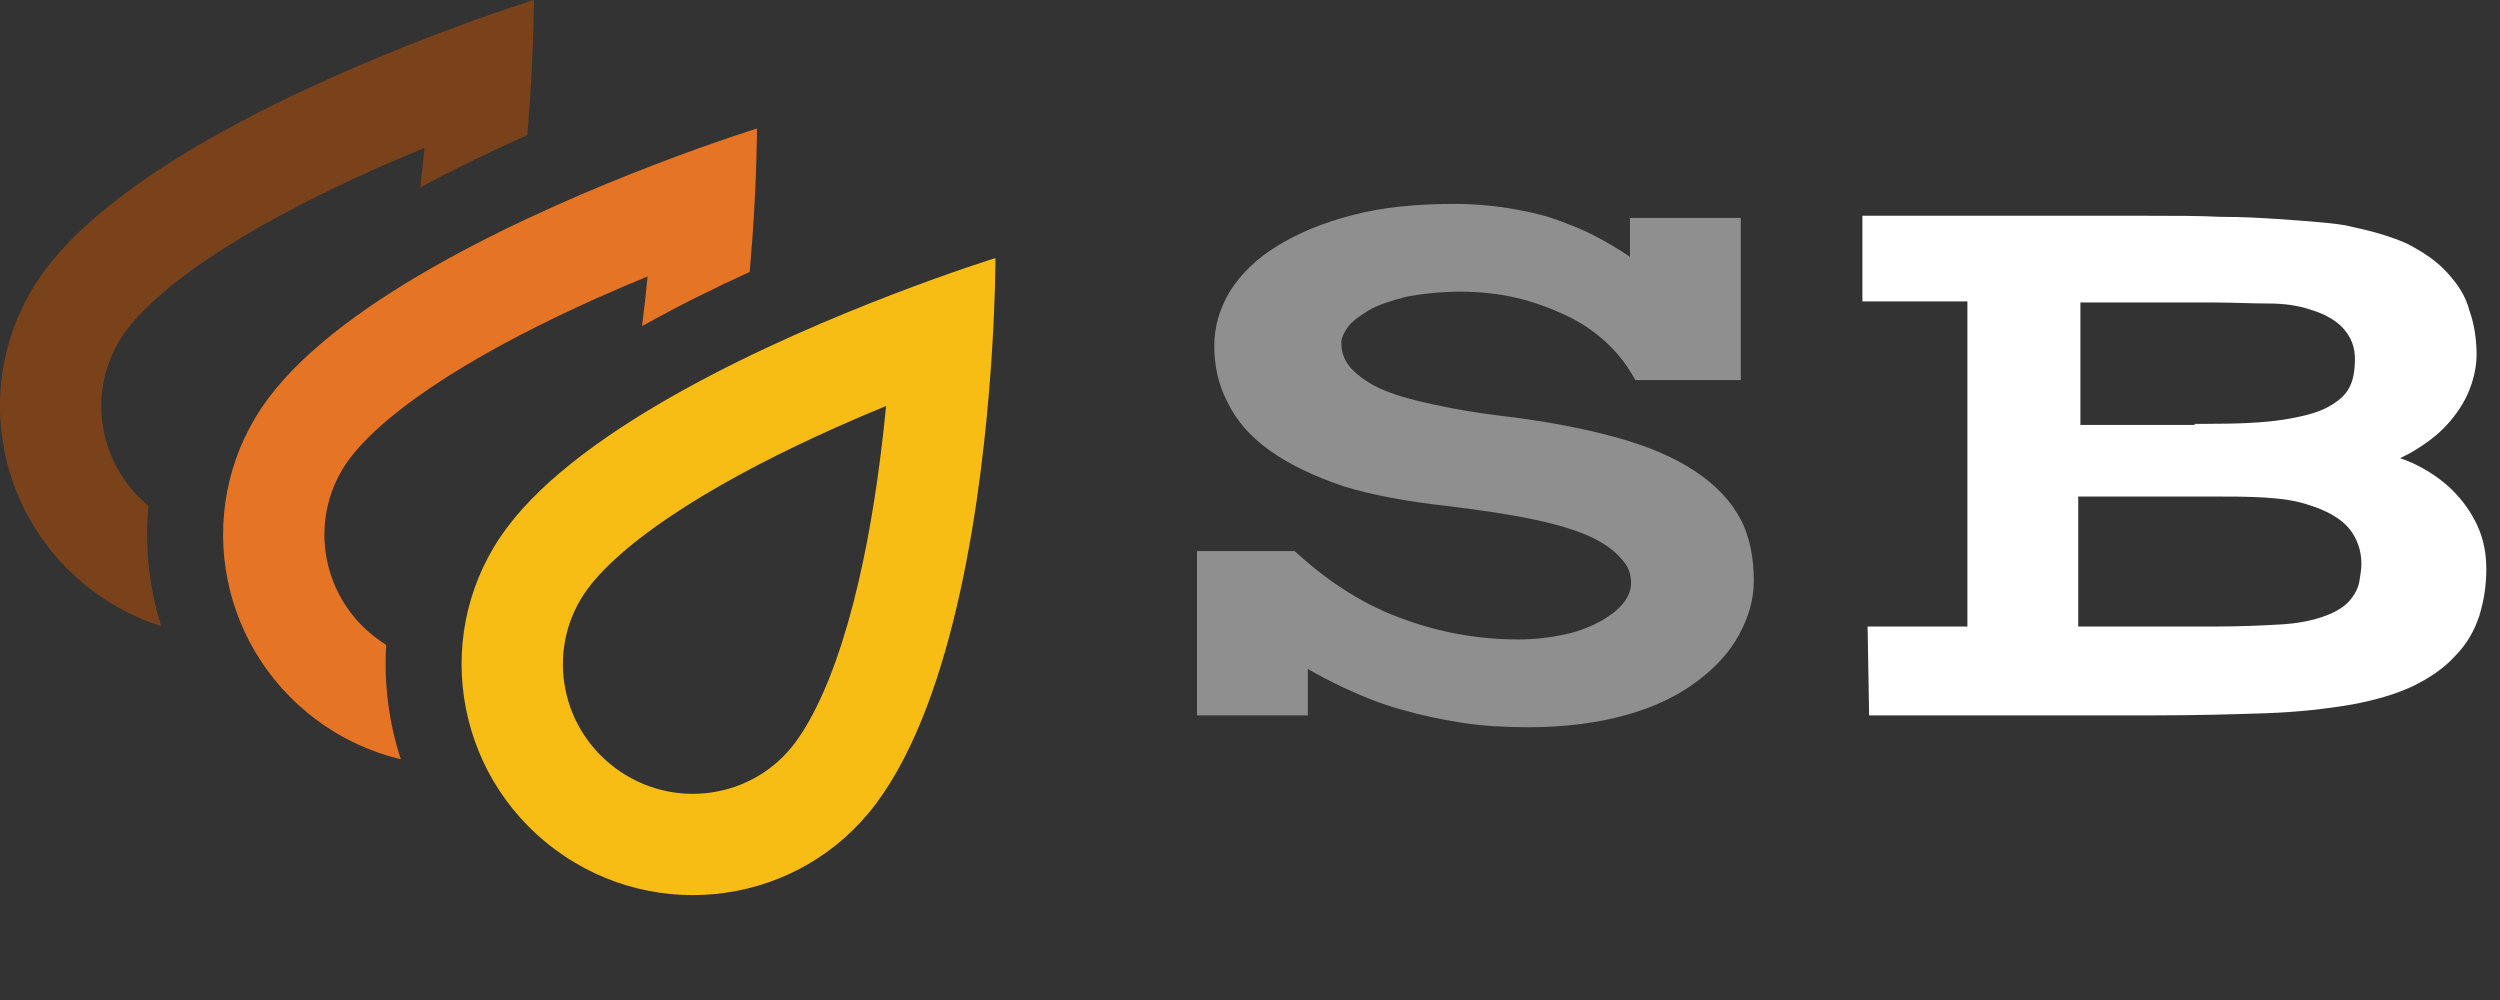 <svg width="170" height="68" viewBox="0 0 170 68" fill="none" xmlns="http://www.w3.org/2000/svg">
<rect x="0" y="0" width="170" height="68" fill="#333333" stroke="none"/>
<path d="M82.403 38.33H87.702C89.984 40.382 92.413 41.922 95.063 42.875C97.639 43.828 100.363 44.341 103.233 44.341C104.485 44.341 105.589 44.195 106.619 43.975C107.65 43.755 108.533 43.388 109.343 42.948C110.079 42.508 110.668 42.069 111.109 41.482C111.551 40.896 111.772 40.309 111.772 39.649C111.772 38.916 111.551 38.183 111.036 37.596C110.52 36.937 109.784 36.35 108.754 35.837C107.723 35.324 106.325 34.884 104.632 34.517C102.939 34.151 100.951 33.858 98.596 33.564C95.873 33.271 93.517 32.831 91.603 32.245C89.69 31.585 88.144 30.852 86.892 29.972C85.641 29.092 84.758 28.066 84.243 26.966C83.654 25.866 83.433 24.694 83.433 23.52C83.433 22.421 83.727 21.321 84.39 20.221C85.052 19.195 86.009 18.242 87.334 17.436C88.659 16.629 90.205 15.969 92.192 15.456C94.106 14.943 96.388 14.723 98.891 14.723C100.363 14.723 101.761 14.87 102.939 15.089C104.19 15.309 105.294 15.603 106.325 16.043C107.355 16.409 108.312 16.922 109.195 17.436C110.079 17.949 110.888 18.535 111.698 19.195V15.676H117.513V24.987H111.698C111.183 24.107 110.52 23.301 109.711 22.567C108.901 21.834 107.944 21.174 106.84 20.661C105.736 20.148 104.558 19.708 103.307 19.415C102.056 19.122 100.657 18.975 99.332 18.975C97.86 18.975 96.609 19.122 95.431 19.342C94.327 19.635 93.37 19.928 92.634 20.368C91.898 20.808 91.309 21.248 90.941 21.761C90.573 22.274 90.352 22.787 90.352 23.301C90.352 23.96 90.499 24.547 90.867 25.133C91.235 25.72 91.824 26.233 92.634 26.746C93.444 27.259 94.621 27.699 96.093 28.066C97.566 28.432 99.406 28.799 101.688 29.092C104.853 29.459 107.502 29.972 109.637 30.558C111.772 31.145 113.465 31.878 114.79 32.758C116.114 33.638 116.998 34.591 117.587 35.69C118.175 36.79 118.396 38.11 118.396 39.503C118.396 40.602 118.102 41.629 117.513 42.728C116.924 43.828 116.041 44.781 114.863 45.661C113.685 46.541 112.213 47.274 110.373 47.787C108.533 48.3 106.398 48.593 103.969 48.593C102.424 48.593 100.951 48.52 99.553 48.3C98.154 48.08 96.756 47.787 95.504 47.42C94.18 47.054 92.928 46.541 91.677 45.954C90.426 45.368 89.248 44.708 88.07 43.975V47.787H82.255V38.33H82.403Z" fill="#8F8F8F"/>
<path fill-rule="evenodd" clip-rule="evenodd" d="M98.891 15.581C96.431 15.581 94.231 15.798 92.416 16.284L92.408 16.287C90.493 16.781 89.027 17.41 87.783 18.168C86.566 18.908 85.708 19.769 85.121 20.674C84.54 21.643 84.294 22.587 84.294 23.52C84.294 24.585 84.493 25.613 85.002 26.562L85.013 26.582L85.022 26.603C85.464 27.546 86.238 28.462 87.389 29.271C88.55 30.087 90.011 30.787 91.871 31.429C93.713 31.992 96.006 32.423 98.689 32.712L98.696 32.712L98.703 32.713C101.064 33.007 103.083 33.304 104.814 33.679C106.541 34.053 108.017 34.511 109.138 35.07C110.248 35.622 111.09 36.277 111.7 37.051C112.363 37.816 112.632 38.754 112.632 39.649C112.632 40.526 112.331 41.289 111.798 41.997C111.258 42.714 110.558 43.222 109.785 43.684L109.77 43.693L109.755 43.702C108.888 44.172 107.927 44.573 106.799 44.813C105.72 45.044 104.555 45.199 103.233 45.199C100.259 45.199 97.435 44.667 94.767 43.681C92.093 42.718 89.651 41.191 87.374 39.187H83.116V46.929H87.21V42.428L88.526 43.247C89.682 43.967 90.829 44.609 92.043 45.178C93.271 45.753 94.474 46.245 95.735 46.594L95.741 46.596L95.747 46.597C96.954 46.951 98.315 47.237 99.687 47.453C101.025 47.663 102.448 47.736 103.969 47.736C106.329 47.736 108.385 47.451 110.141 46.961C111.89 46.473 113.263 45.784 114.347 44.975C115.451 44.15 116.238 43.287 116.754 42.325C117.29 41.323 117.536 40.434 117.536 39.503C117.536 38.189 117.326 37.025 116.827 36.094C116.316 35.139 115.539 34.286 114.312 33.472C113.084 32.656 111.481 31.955 109.408 31.385C107.324 30.813 104.718 30.307 101.588 29.944L101.583 29.944L101.577 29.943C99.263 29.646 97.39 29.273 95.885 28.898C94.376 28.522 93.096 28.055 92.172 27.47C91.313 26.926 90.603 26.33 90.138 25.588C89.676 24.852 89.491 24.105 89.491 23.301C89.491 22.539 89.818 21.852 90.241 21.262C90.716 20.6 91.432 20.086 92.191 19.632C93.044 19.123 94.111 18.805 95.209 18.513L95.241 18.505L95.272 18.499C96.494 18.27 97.799 18.117 99.332 18.117C100.716 18.117 102.181 18.27 103.504 18.58C104.824 18.89 106.058 19.352 107.204 19.884C108.392 20.436 109.42 21.145 110.289 21.933C111.029 22.602 111.66 23.334 112.178 24.129H116.652V16.534H112.559V21.004L111.153 19.859C110.368 19.219 109.596 18.661 108.762 18.177C107.892 17.671 106.99 17.19 106.035 16.85L106.01 16.841L105.986 16.831C105.034 16.425 103.998 16.147 102.789 15.934L102.785 15.934L102.78 15.933C101.653 15.722 100.308 15.581 98.891 15.581ZM91.972 14.627C93.984 14.088 96.346 13.865 98.891 13.865C100.416 13.865 101.866 14.017 103.093 14.246C104.376 14.471 105.539 14.777 106.639 15.244C107.736 15.636 108.739 16.177 109.629 16.695C110.047 16.937 110.447 17.195 110.837 17.466V14.818H118.374V25.845H111.204L110.955 25.419C110.487 24.62 109.881 23.881 109.132 23.202C108.382 22.523 107.497 21.913 106.476 21.439C105.413 20.945 104.292 20.527 103.11 20.25C101.93 19.974 100.598 19.833 99.332 19.833C97.934 19.833 96.745 19.97 95.621 20.179C94.527 20.47 93.69 20.737 93.076 21.104C92.364 21.53 91.902 21.896 91.641 22.26C91.328 22.697 91.213 23.036 91.213 23.301C91.213 23.815 91.323 24.241 91.597 24.678C91.868 25.11 92.335 25.541 93.096 26.022C93.792 26.463 94.866 26.876 96.302 27.234C97.74 27.592 99.545 27.952 101.792 28.241C104.99 28.611 107.682 29.132 109.866 29.732C112.062 30.335 113.845 31.1 115.267 32.044C116.689 32.989 117.679 34.042 118.346 35.286C119.025 36.555 119.257 38.03 119.257 39.503C119.257 40.77 118.914 41.935 118.272 43.132C117.61 44.369 116.631 45.413 115.379 46.347C114.108 47.297 112.537 48.074 110.605 48.613C108.681 49.15 106.467 49.451 103.969 49.451C102.399 49.451 100.878 49.377 99.419 49.148C97.996 48.924 96.562 48.624 95.268 48.245C93.881 47.861 92.584 47.327 91.311 46.73C90.491 46.346 89.704 45.932 88.931 45.49V48.645H81.395V37.472H88.033L88.279 37.693C90.493 39.685 92.828 41.16 95.355 42.068L95.362 42.071C97.846 42.989 100.468 43.483 103.233 43.483C104.414 43.483 105.457 43.346 106.439 43.136C107.366 42.938 108.167 42.609 108.915 42.204C109.606 41.789 110.08 41.42 110.421 40.967C110.771 40.502 110.911 40.092 110.911 39.649C110.911 39.086 110.743 38.565 110.388 38.162L110.372 38.143L110.356 38.123C109.937 37.586 109.311 37.074 108.369 36.604C107.429 36.136 106.109 35.715 104.449 35.356C102.797 34.998 100.842 34.709 98.496 34.416C95.742 34.119 93.331 33.672 91.35 33.065L91.336 33.06L91.322 33.055C89.361 32.379 87.735 31.614 86.397 30.673C85.052 29.727 84.063 28.599 83.473 27.35C82.812 26.106 82.572 24.795 82.572 23.52C82.572 22.258 82.913 21.007 83.652 19.78L83.659 19.768L83.666 19.757C84.404 18.614 85.458 17.573 86.886 16.703C88.29 15.848 89.915 15.158 91.972 14.627Z" fill="#8F8F8F"/>
<path d="M127.872 43.462H134.644V19.635H127.504V15.529H146.053C147.893 15.529 149.513 15.529 150.985 15.603C152.457 15.603 153.708 15.676 154.812 15.749C155.916 15.823 156.873 15.896 157.683 15.969C158.493 16.043 159.229 16.116 159.744 16.262C161.143 16.556 162.394 16.922 163.351 17.362C164.308 17.875 165.117 18.389 165.78 19.122C166.442 19.855 166.884 20.515 167.105 21.394C167.399 22.201 167.546 23.154 167.546 24.107C167.546 24.767 167.399 25.5 167.105 26.233C166.81 26.966 166.369 27.626 165.78 28.286C165.191 28.946 164.381 29.532 163.498 30.045C162.541 30.558 161.511 30.998 160.259 31.365C161.511 31.512 162.615 31.805 163.645 32.245C164.602 32.685 165.485 33.271 166.148 33.931C166.81 34.591 167.326 35.324 167.694 36.13C168.062 36.937 168.209 37.816 168.209 38.696C168.209 39.723 168.062 40.676 167.767 41.629C167.473 42.508 167.031 43.315 166.295 44.048C165.633 44.781 164.749 45.368 163.719 45.881C162.615 46.394 161.363 46.761 159.818 47.054C158.125 47.347 156.211 47.567 154.076 47.64C151.942 47.714 149.439 47.787 146.568 47.787H127.946L127.872 43.462ZM150.102 29.679C152.236 29.679 154.003 29.605 155.401 29.386C156.8 29.166 157.904 28.872 158.714 28.432C159.523 27.993 160.112 27.479 160.48 26.82C160.848 26.16 160.995 25.353 160.995 24.4C160.995 23.447 160.701 22.641 160.112 21.908C159.523 21.174 158.566 20.588 157.315 20.221C156.432 19.928 155.401 19.782 154.297 19.782C153.193 19.782 151.795 19.708 150.175 19.708H140.606V29.752H150.102V29.679ZM150.617 43.462C152.383 43.462 153.929 43.388 155.18 43.315C156.432 43.242 157.536 43.022 158.493 42.655C159.082 42.435 159.597 42.142 159.965 41.849C160.333 41.555 160.627 41.189 160.848 40.822C161.069 40.456 161.216 40.089 161.29 39.649C161.363 39.209 161.437 38.77 161.437 38.33C161.437 37.23 161.069 36.204 160.406 35.397C159.744 34.591 158.64 33.931 157.168 33.491C156.285 33.198 155.254 33.051 154.076 32.978C152.899 32.904 151.574 32.904 150.175 32.904H140.459V43.462H150.617Z" fill="white"/>
<path fill-rule="evenodd" clip-rule="evenodd" d="M126.644 14.672H146.069C147.888 14.672 149.518 14.672 151.006 14.745C152.498 14.746 153.765 14.82 154.87 14.893C155.978 14.967 156.942 15.041 157.761 15.115C158.532 15.185 159.343 15.262 159.949 15.429C161.368 15.728 162.679 16.109 163.711 16.583L163.735 16.594L163.759 16.607C164.741 17.134 165.656 17.703 166.419 18.548C167.121 19.325 167.657 20.096 167.928 21.143C168.253 22.05 168.407 23.089 168.407 24.107C168.407 24.89 168.233 25.731 167.904 26.552C167.563 27.399 167.06 28.142 166.423 28.856C165.75 29.61 164.854 30.25 163.931 30.786L163.919 30.794L163.906 30.801C163.678 30.923 163.446 31.041 163.208 31.156C163.471 31.247 163.729 31.348 163.984 31.456L163.995 31.461L164.006 31.466C165.037 31.94 166.009 32.58 166.756 33.324C167.488 34.053 168.064 34.87 168.477 35.775C168.907 36.717 169.069 37.724 169.069 38.696C169.069 39.809 168.909 40.847 168.59 41.881L168.587 41.891L168.584 41.9C168.257 42.877 167.756 43.8 166.919 44.639C166.16 45.474 165.179 46.113 164.103 46.648L164.093 46.653L164.083 46.658C162.894 47.211 161.569 47.595 159.979 47.897L159.972 47.898L159.965 47.899C158.235 48.199 156.282 48.423 154.106 48.498C151.968 48.571 149.454 48.645 146.568 48.645H127.1L126.997 42.604H133.783V20.493H126.644V14.672ZM128.365 16.387V18.777H135.505V44.319H128.748L128.792 46.929H146.568C149.424 46.929 151.916 46.856 154.047 46.783C156.137 46.711 158.009 46.496 159.663 46.21C161.157 45.926 162.329 45.579 163.345 45.108C164.318 44.622 165.094 44.095 165.656 43.474L165.671 43.457L165.687 43.441C166.31 42.821 166.688 42.139 166.948 41.367C167.215 40.498 167.348 39.633 167.348 38.696C167.348 37.909 167.216 37.156 166.91 36.485C166.587 35.778 166.133 35.129 165.54 34.538C164.964 33.964 164.173 33.434 163.295 33.029C162.349 32.626 161.329 32.354 160.159 32.217L155.973 31.726L160.017 30.542C161.202 30.195 162.174 29.78 163.077 29.297C163.916 28.809 164.635 28.278 165.137 27.716C165.677 27.11 166.057 26.533 166.306 25.914C166.565 25.269 166.686 24.644 166.686 24.107C166.686 23.235 166.55 22.384 166.296 21.688L166.281 21.646L166.27 21.603C166.096 20.912 165.754 20.375 165.14 19.696C164.583 19.079 163.886 18.625 162.967 18.13C162.095 17.733 160.922 17.386 159.567 17.102L159.537 17.096L159.508 17.087C159.087 16.968 158.44 16.899 157.605 16.823C156.804 16.751 155.855 16.678 154.755 16.605C153.657 16.532 152.428 16.46 150.985 16.46H150.963L150.942 16.459C149.495 16.387 147.899 16.387 146.053 16.387H128.365ZM139.746 18.851H150.175C150.997 18.851 151.761 18.869 152.452 18.887C152.518 18.889 152.582 18.891 152.646 18.893C153.263 18.909 153.81 18.924 154.297 18.924C155.468 18.924 156.588 19.078 157.572 19.403C158.931 19.803 160.056 20.465 160.784 21.372C161.492 22.253 161.856 23.247 161.856 24.4C161.856 25.432 161.698 26.401 161.232 27.236C160.761 28.082 160.027 28.696 159.125 29.186C158.184 29.697 156.963 30.008 155.535 30.233C154.268 30.432 152.737 30.514 150.962 30.532V30.61H139.746V18.851ZM149.241 28.894V28.821H150.102C152.226 28.821 153.938 28.747 155.267 28.538C156.637 28.323 157.624 28.048 158.302 27.679C159.019 27.289 159.463 26.877 159.728 26.403C159.998 25.919 160.135 25.275 160.135 24.4C160.135 23.647 159.91 23.029 159.44 22.444C158.993 21.887 158.21 21.378 157.072 21.044L157.058 21.04L157.043 21.035C156.265 20.777 155.329 20.639 154.297 20.639C153.785 20.639 153.214 20.624 152.604 20.608C152.538 20.606 152.473 20.604 152.406 20.602C151.717 20.584 150.973 20.566 150.175 20.566H141.467V28.894H149.241ZM139.598 32.047H150.193C151.578 32.047 152.925 32.047 154.13 32.122C155.334 32.197 156.445 32.349 157.427 32.673C158.992 33.142 160.267 33.873 161.072 34.854C161.864 35.818 162.298 37.037 162.298 38.33C162.298 38.841 162.214 39.341 162.143 39.762L162.139 39.79C162.045 40.349 161.855 40.816 161.586 41.264C161.324 41.699 160.966 42.149 160.502 42.519C160.056 42.874 159.46 43.209 158.798 43.457C157.744 43.861 156.55 44.094 155.231 44.171C153.971 44.245 152.407 44.319 150.617 44.319H139.598V32.047ZM141.32 33.762V42.604H150.617C152.36 42.604 153.887 42.532 155.13 42.459C156.312 42.389 157.326 42.183 158.184 41.855L158.191 41.852C158.705 41.66 159.139 41.409 159.427 41.179C159.7 40.962 159.931 40.679 160.11 40.381C160.282 40.095 160.387 39.829 160.441 39.508C160.517 39.056 160.576 38.686 160.576 38.33C160.576 37.423 160.274 36.59 159.741 35.941C159.223 35.311 158.295 34.723 156.921 34.313L156.908 34.309L156.896 34.305C156.115 34.045 155.169 33.905 154.023 33.834C152.877 33.763 151.581 33.762 150.175 33.762H141.32Z" fill="white"/>
<path fill-rule="evenodd" clip-rule="evenodd" d="M28.575 12.745C28.686 11.824 28.782 10.925 28.865 10.057C27.762 10.51 26.609 11.002 25.431 11.528C21.947 13.086 18.362 14.898 15.258 16.869C12.068 18.895 9.82 20.82 8.593 22.466C5.84 26.157 6.479 31.415 10.095 34.398C9.836 37.156 10.134 39.941 10.96 42.579C9.337 42.062 7.771 41.269 6.327 40.193C-0.61 35.02 -2.067 25.239 3.072 18.348C8.274 11.373 21.251 5.561 29.363 2.45C33.45 0.882 36.303 0 36.303 0C36.303 0 36.307 2.984 36 7.358C35.958 7.944 35.912 8.555 35.858 9.187C35.8 9.212 35.742 9.238 35.684 9.264C33.389 10.29 30.965 11.456 28.575 12.745Z" fill="#7A421B"/>
<path fill-rule="evenodd" clip-rule="evenodd" d="M26.262 43.852C26.042 43.716 25.827 43.569 25.616 43.412C21.693 40.486 20.925 35.013 23.764 31.205C24.991 29.56 27.239 27.635 30.429 25.609C33.532 23.637 37.117 21.825 40.602 20.268C41.78 19.741 42.933 19.25 44.036 18.797C43.932 19.88 43.808 21.012 43.661 22.175C46.096 20.813 48.595 19.579 50.981 18.489C51.054 17.656 51.117 16.856 51.171 16.097C51.478 11.724 51.473 8.739 51.473 8.739C51.473 8.739 48.621 9.622 44.534 11.19C36.422 14.301 23.445 20.113 18.243 27.088C13.104 33.979 14.561 43.759 21.498 48.932C23.272 50.256 25.233 51.149 27.255 51.631C26.437 49.126 26.098 46.483 26.262 43.852Z" fill="#E57425"/>
<path fill-rule="evenodd" clip-rule="evenodd" d="M41.833 52.221C45.755 55.146 51.221 54.322 54.06 50.514C55.387 48.735 56.629 45.953 57.667 42.329C58.681 38.787 59.384 34.862 59.861 31.119C60.016 29.909 60.145 28.731 60.253 27.606C59.15 28.059 57.997 28.551 56.819 29.077C53.335 30.634 49.75 32.447 46.646 34.418C43.456 36.444 41.208 38.369 39.981 40.014C37.142 43.822 37.91 49.296 41.833 52.221ZM60.751 19.999C52.639 23.11 39.663 28.922 34.461 35.897C29.321 42.788 30.778 52.569 37.715 57.742C44.652 62.915 54.442 61.523 59.581 54.632C64.98 47.393 66.784 33.48 67.388 24.907C67.695 20.533 67.69 17.549 67.69 17.549C67.69 17.549 64.838 18.431 60.751 19.999Z" fill="#F8BD15"/>
</svg>
